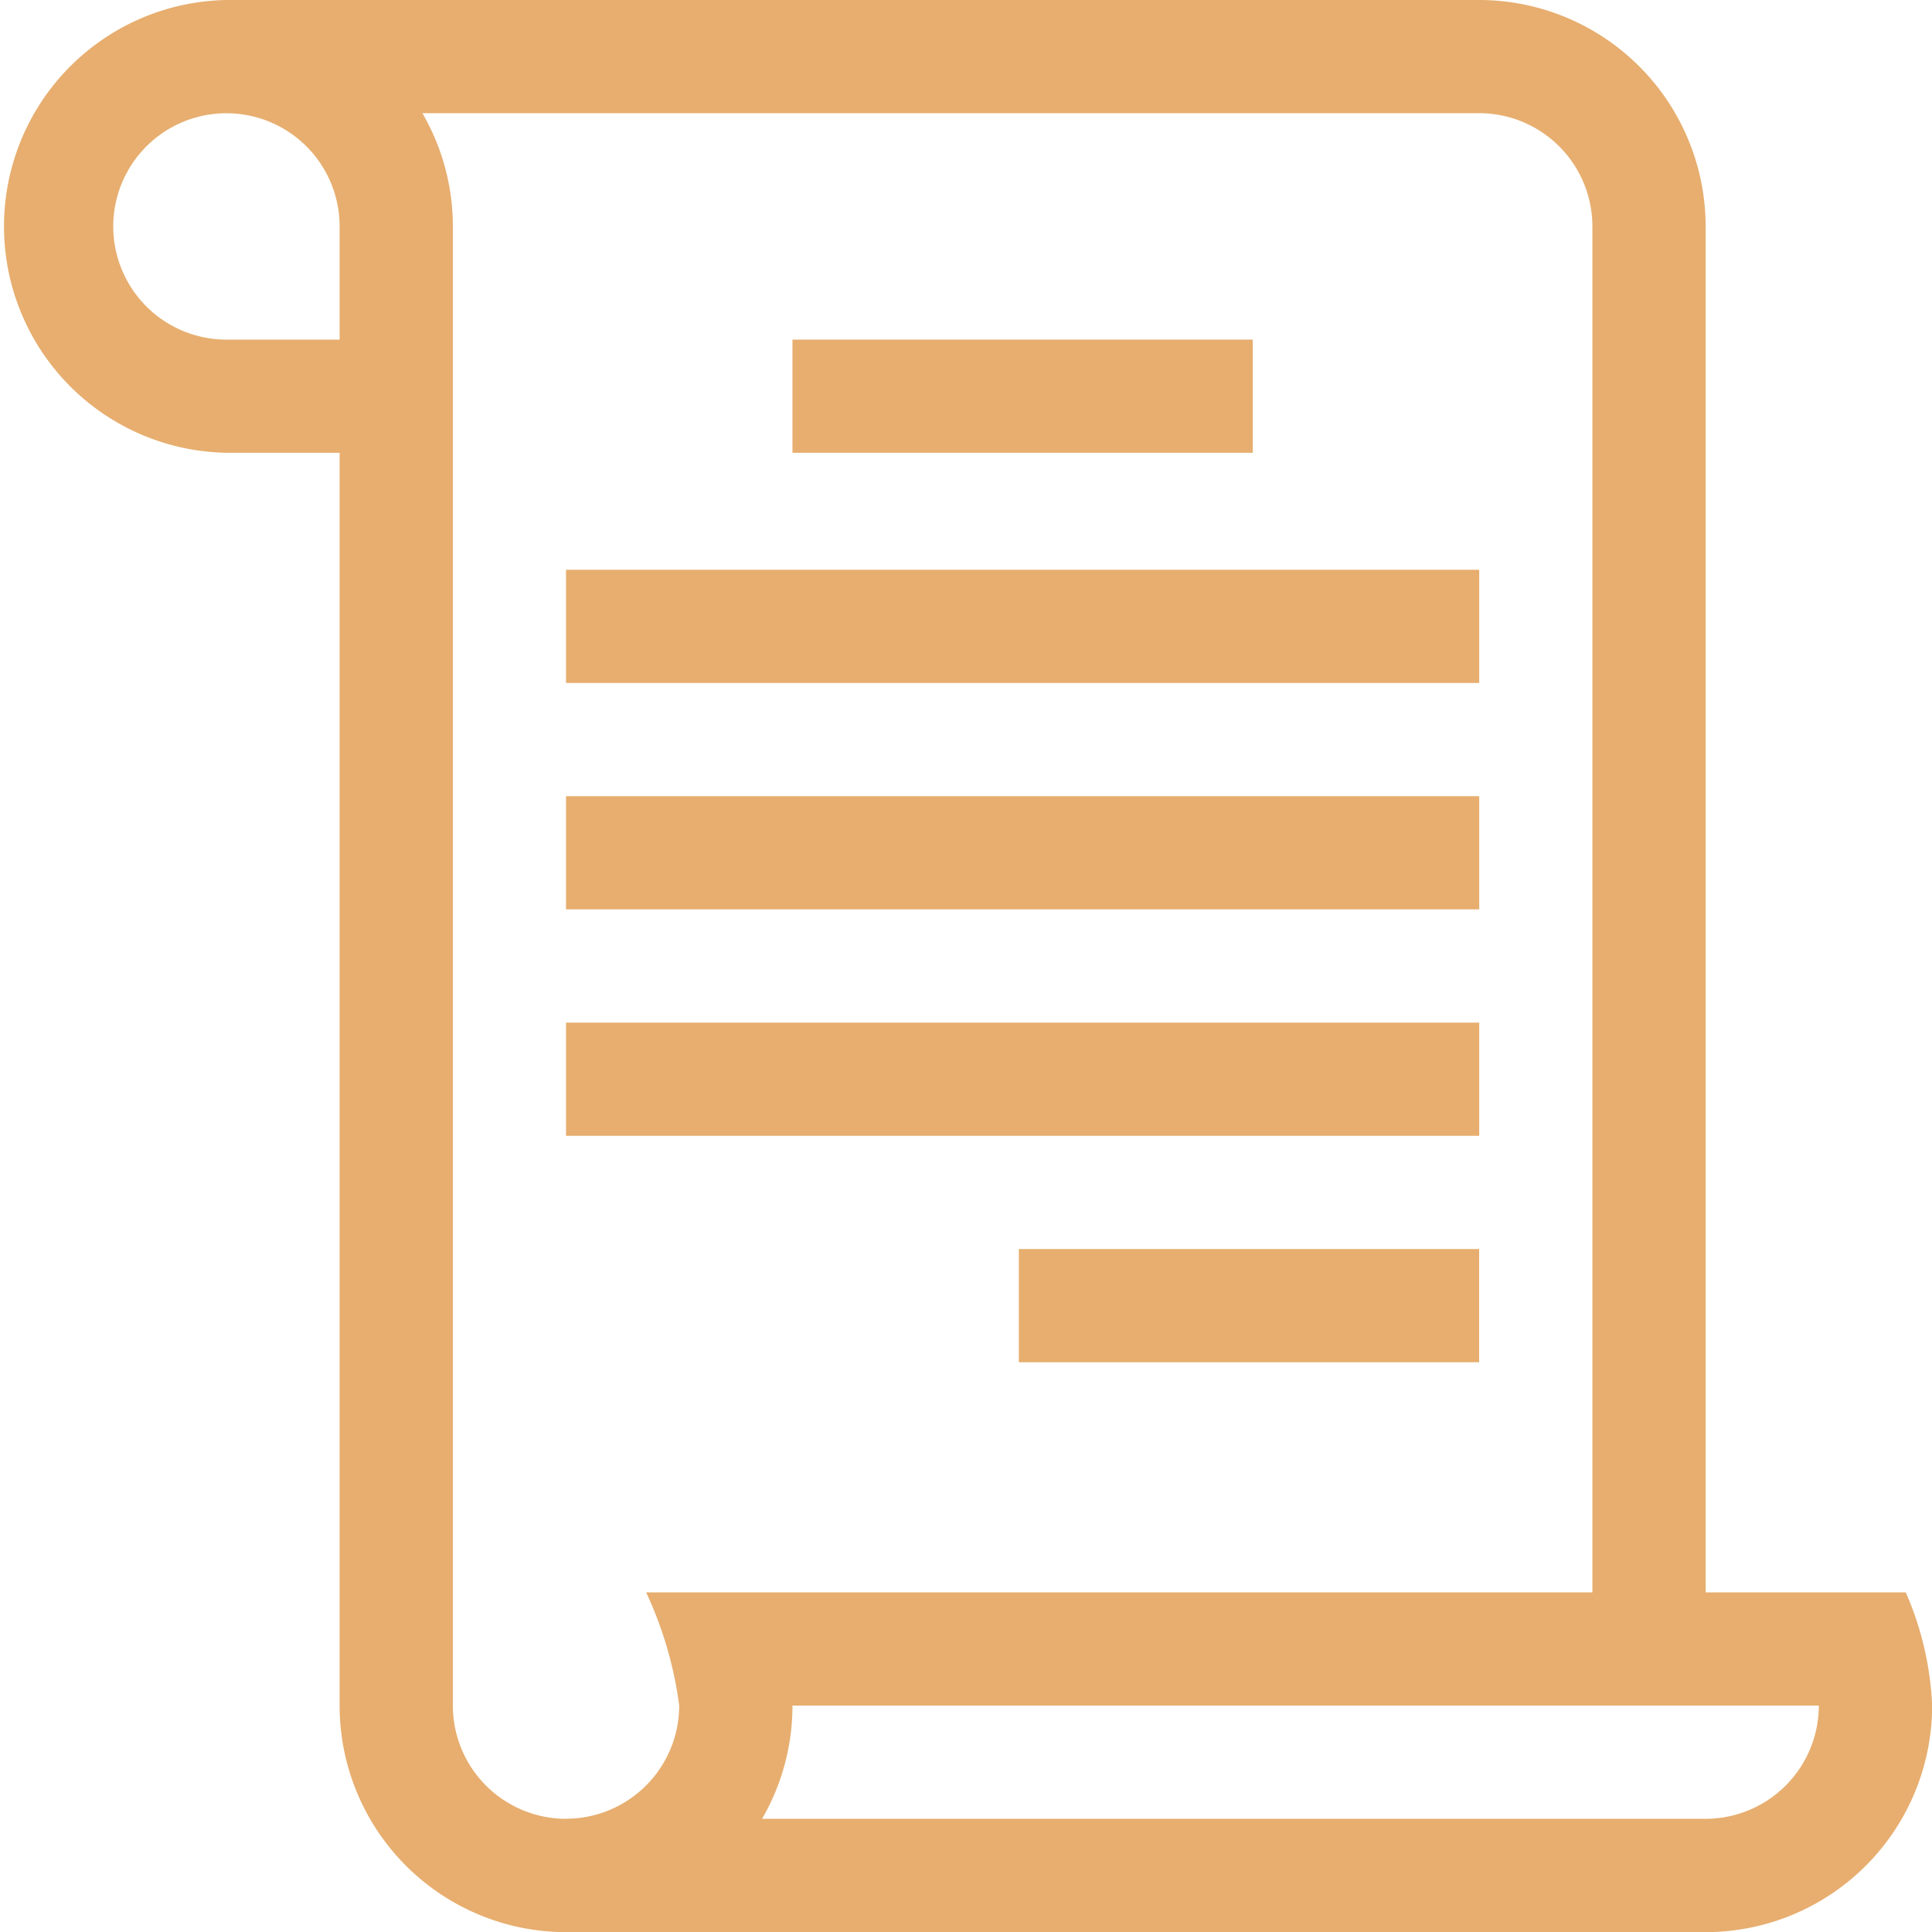 <svg xmlns="http://www.w3.org/2000/svg" width="27.398" height="27.398" viewBox="0 0 27.398 27.398">
  <g id="papyrus" transform="translate(0)">
    <path id="Path_44462" data-name="Path 44462" d="M27.026,22.582H24.188V3.211A3.214,3.214,0,0,0,20.977,0H3.211a3.211,3.211,0,0,0,0,6.421H4.816V24.187A3.214,3.214,0,0,0,8.027,27.4H24.188A3.214,3.214,0,0,0,27.4,24.187,4.464,4.464,0,0,0,27.026,22.582ZM4.816,4.816H3.211A1.605,1.605,0,1,1,4.816,3.211ZM8.027,25.793a1.607,1.607,0,0,1-1.605-1.605V3.211A3.19,3.19,0,0,0,5.99,1.605H20.977a1.607,1.607,0,0,1,1.605,1.605V22.582H9.163a5.474,5.474,0,0,1,.469,1.605,1.607,1.607,0,0,1-1.605,1.605Zm16.161,0H10.807a3.194,3.194,0,0,0,.431-1.606H25.793a1.608,1.608,0,0,1-1.605,1.606Zm0,0" fill="#e7ae6f"/>
    <path id="Path_44463" data-name="Path 44463" d="M210,90h6.528v1.605H210Zm0,0" transform="translate(-198.762 -85.184)" fill="#e7ae6f"/>
    <path id="Path_44464" data-name="Path 44464" d="M150,151h12.95v1.605H150Zm0,0" transform="translate(-141.973 -142.92)" fill="#e7ae6f"/>
    <path id="Path_44465" data-name="Path 44465" d="M150,211h12.95v1.605H150Zm0,0" transform="translate(-141.973 -199.709)" fill="#e7ae6f"/>
    <path id="Path_44466" data-name="Path 44466" d="M150,271h12.95v1.605H150Zm0,0" transform="translate(-141.973 -256.498)" fill="#e7ae6f"/>
    <path id="Path_44467" data-name="Path 44467" d="M270,331h6.528v1.605H270Zm0,0" transform="translate(-255.552 -313.287)" fill="#e7ae6f"/>
  </g>
</svg>
